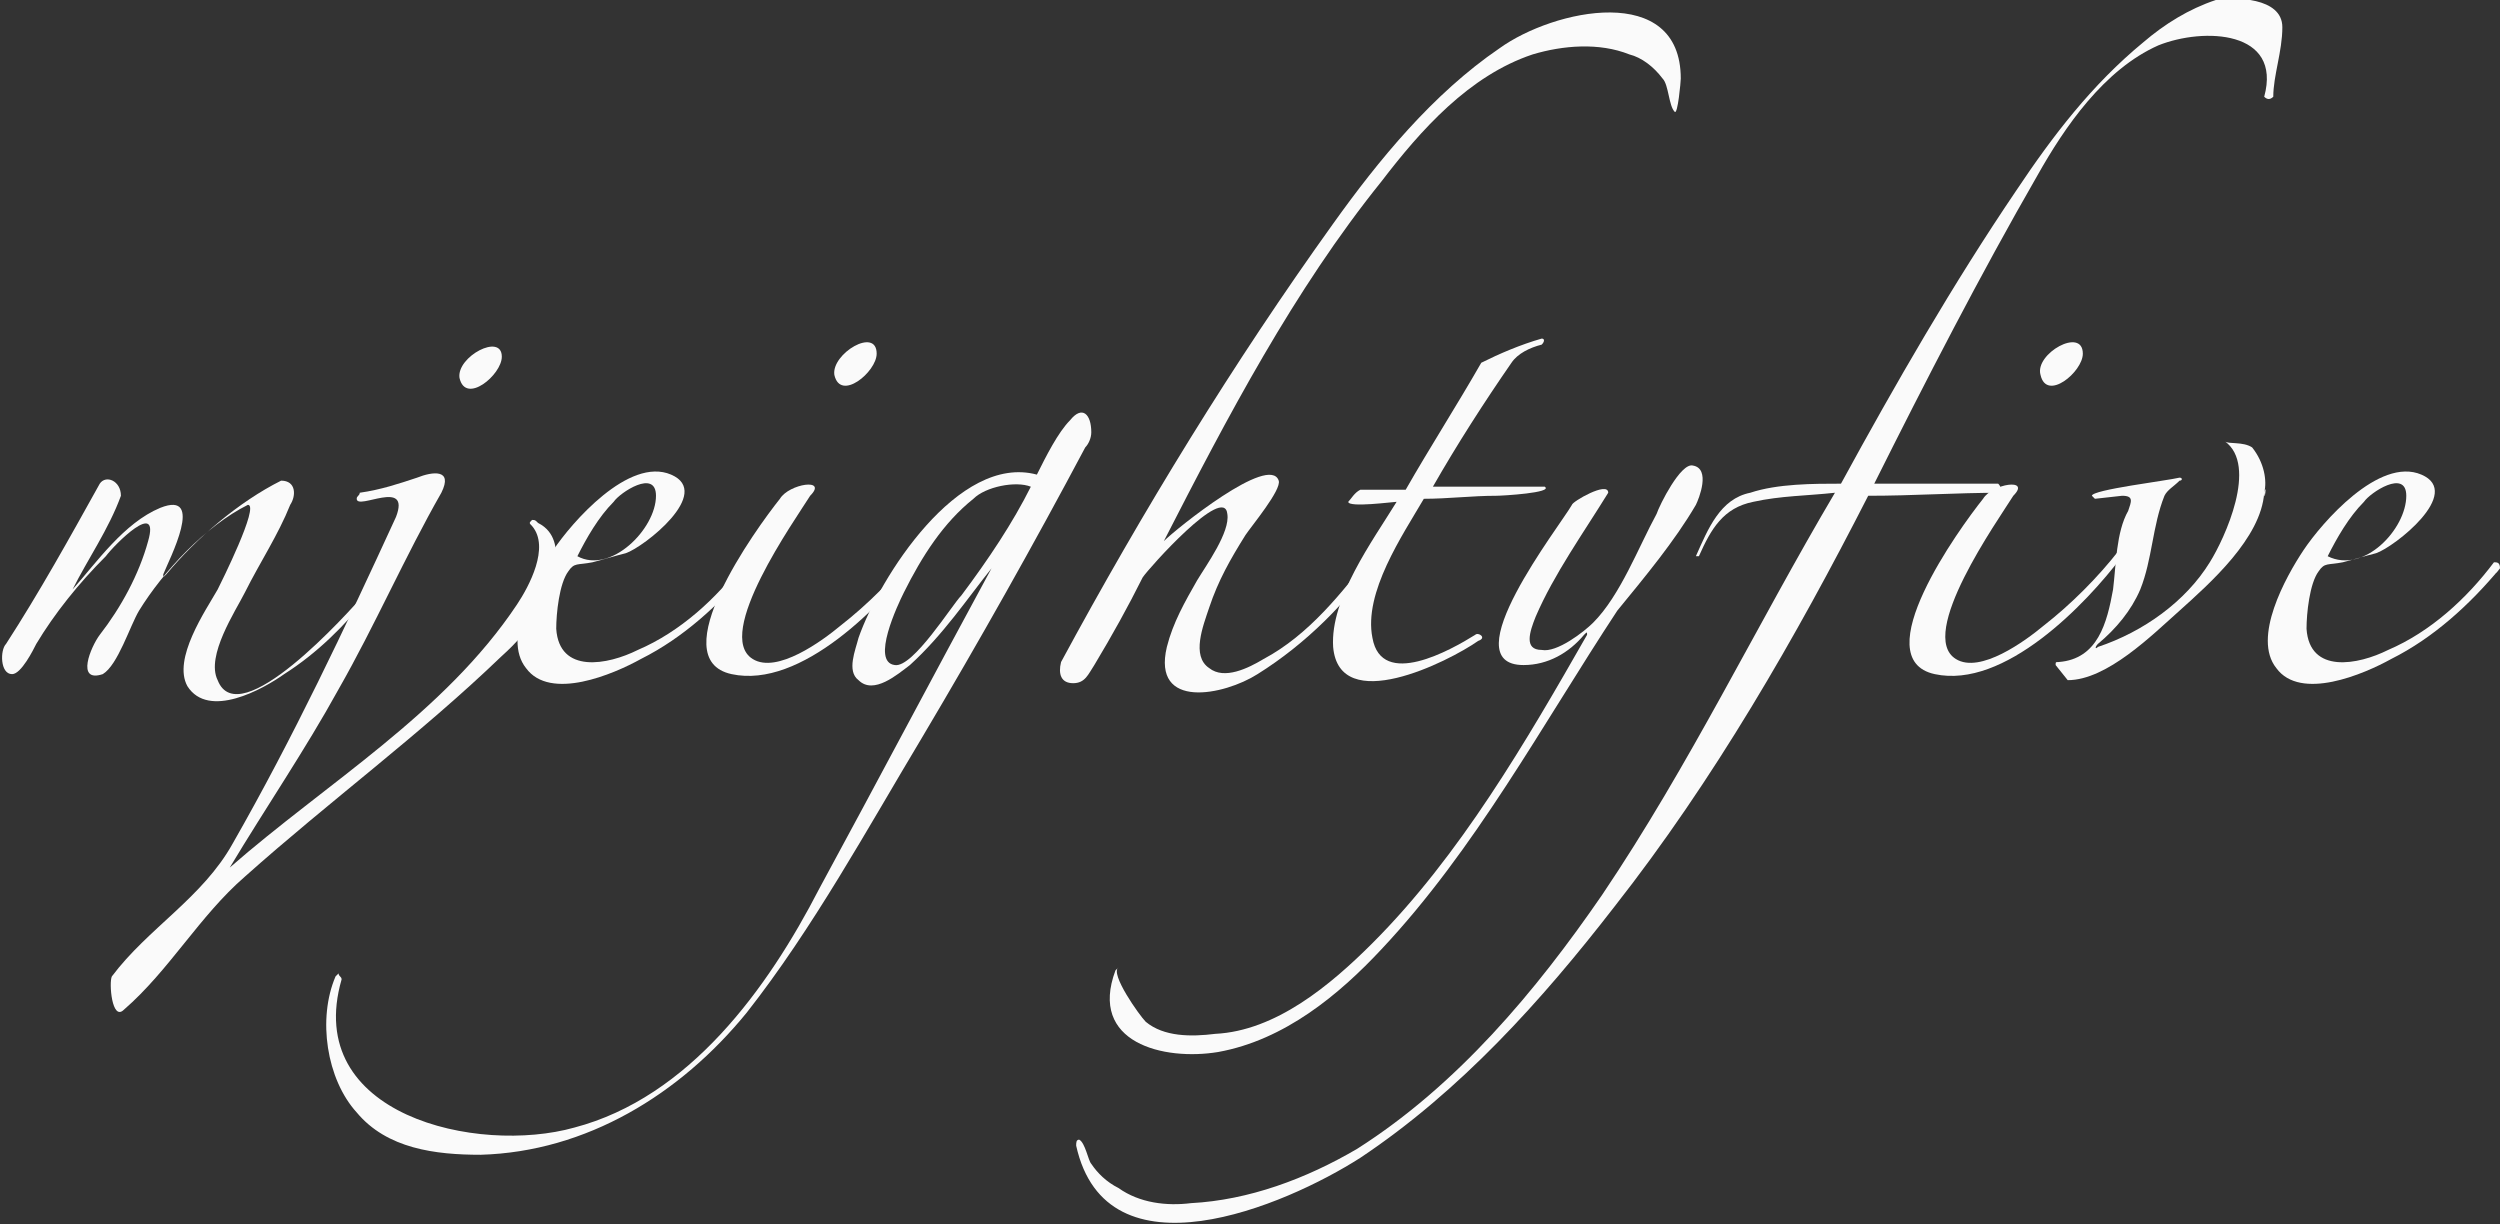<?xml version="1.0" encoding="utf-8"?>
<!-- Generator: Adobe Illustrator 19.0.0, SVG Export Plug-In . SVG Version: 6.00 Build 0)  -->
<svg version="1.1" id="Layer_1" xmlns="http://www.w3.org/2000/svg" xmlns:xlink="http://www.w3.org/1999/xlink" x="0px" y="0px" width="82.7px" height="40.5px" viewBox="0 0 82.7 40.5" style="enable-background:new 0 0 82.7 40.5;" xml:space="preserve">
    <rect x="0" y="0" width="82.7" height="40.5" fill="#333333" stroke="none"/>
    <style type="text/css">
    .st0 {
        fill: #FAFAFA;
    }
    </style>
    <g id="XMLID_2_">
        <path id="XMLID_3_" class="st0" d="M12.2,19.7c-0.8,1-1.7,1.9-2.8,2.6c-0.7,0.5-2.5,1.5-3.2,0.4c-0.5-0.9,0.6-2.5,1-3.2
        c0.1-0.2,1.4-2.8,1-2.8c-1.4,0.7-2.8,2.2-3.6,3.5c-0.3,0.5-0.7,1.8-1.2,2.1c-0.9,0.3-0.4-0.9-0.1-1.3c0.7-0.9,1.3-2,1.6-3.1
        c0.4-1.4-1.1,0.1-1.4,0.5c-0.9,0.9-1.7,1.9-2.3,2.9c-0.1,0.2-0.5,1-0.8,1c-0.4,0-0.4-0.8-0.2-1c1.1-1.7,2.1-3.5,3.1-5.3
        C3.5,15.7,4,15.9,4,16.4c-0.4,1.1-1.1,2.1-1.6,3.1c0.8-0.9,1.7-2.2,2.9-2.7c1.5-0.6,0.3,1.7,0.1,2.2c0,0.1,0,0.1,0.1,0
        c1-1.2,2.4-2.4,3.8-3.1c0.5,0,0.5,0.5,0.3,0.8c-0.4,1-1,1.9-1.5,2.9c-0.3,0.6-1.3,2.1-0.9,2.9c0.7,1.8,4.3-2.2,4.9-2.9
        c0.1-0.1,0.1-0.2,0.2-0.1C12.3,19.5,12.3,19.6,12.2,19.7C11.9,20.1,12.3,19.6,12.2,19.7z" />
        <path id="XMLID_5_" class="st0" d="M18.4,18.5c0,1.2-0.9,2.4-1.8,3.2c-2.7,2.6-5.7,4.8-8.5,7.3c-1.5,1.3-2.5,3.1-4,4.4
        c-0.4,0.4-0.5-0.9-0.4-1.1c1.2-1.6,3-2.6,4-4.4c2-3.5,3.7-7.1,5.4-10.8c0.5-1.3-1.3-0.2-1.3-0.6c0-0.1,0.1-0.1,0.1-0.2
        c0.7-0.1,1.3-0.3,1.9-0.5c0.5-0.2,1.2-0.3,0.8,0.5c-1.2,2.1-2.2,4.4-3.4,6.5c-1.1,2-2.4,3.9-3.6,5.9c3.2-2.8,7.1-5.1,9.5-8.7
        c0.4-0.6,1.1-1.9,0.5-2.6c-0.1-0.1-0.1-0.1,0-0.2c0.1,0,0.1,0,0.2,0.1C18.4,17.6,18.4,18.2,18.4,18.5z M16.6,11.8
        c0,0.6-1.2,1.6-1.4,0.7C15.1,11.8,16.6,11,16.6,11.8z" />
        <path id="XMLID_8_" class="st0" d="M24.8,18.8c-1,1.2-2.2,2.3-3.6,3c-0.9,0.5-3,1.4-3.8,0.3c-0.8-1,0.3-3,0.9-3.9
        c0.6-0.9,2.5-3.1,3.9-2.5c1.4,0.6-0.9,2.4-1.5,2.6c-0.4,0.1-0.7,0.2-1.1,0.3c-0.5,0.1-0.6,0-0.8,0.3c-0.3,0.4-0.4,1.4-0.4,1.9
        c0.1,1.5,1.7,1.2,2.7,0.7c1.4-0.6,2.6-1.7,3.5-2.9C24.7,18.6,24.8,18.6,24.8,18.8C24.5,19.2,24.8,18.7,24.8,18.8z M21.7,16.4
        c0-0.9-1.2-0.1-1.4,0.2c-0.5,0.5-0.9,1.2-1.2,1.8C20.2,19,21.7,17.5,21.7,16.4z" />
        <path id="XMLID_11_" class="st0" d="M30.4,18.4c-1.2,1.6-3.9,4.4-6.2,3.9c-2.3-0.5,0.8-4.8,1.6-5.8c0.3-0.5,1.6-0.7,1-0.1
        c-0.5,0.8-3.2,4.6-1.9,5.4c0.8,0.5,2.3-0.6,2.9-1.1c0.9-0.7,1.8-1.6,2.5-2.5c0-0.1,0.1-0.1,0.2-0.1C30.4,18.2,30.4,18.3,30.4,18.4
        C29.9,19,30.4,18.3,30.4,18.4z M29,11.7c0,0.6-1.2,1.6-1.4,0.7C27.5,11.7,29,10.8,29,11.7z" />
        <path id="XMLID_14_" class="st0" d="M36.1,14.3c0,0.2-0.1,0.4-0.2,0.5c-1.7,3.2-3.5,6.4-5.4,9.6c-1.8,3-3.6,6.3-5.8,9.1
        c-2.2,2.7-5.3,4.6-8.8,4.7c-1.5,0-3.1-0.2-4.1-1.4c-1-1.1-1.3-3.1-0.7-4.5c0,0,0.1-0.1,0.1-0.1c0,0.1,0.1,0.1,0.1,0.2
        c-1.3,4.5,4.5,5.8,7.7,4.9c3.8-1,6.4-4.6,8.1-7.9c1.9-3.5,3.8-7.1,5.7-10.6C32,19.8,31.2,21,30.1,22c-0.4,0.3-1.2,1-1.7,0.5
        c-0.4-0.3-0.1-1,0-1.4c0.7-2,3.3-6.1,5.9-5.4c0.3-0.6,0.7-1.4,1.1-1.8C35.8,13.4,36.1,13.7,36.1,14.3z M34.1,16.1
        c-0.5-0.2-1.5,0-1.9,0.4c-1,0.8-1.7,1.9-2.3,3.1c-0.2,0.4-1.1,2.3-0.3,2.4c0.6,0.1,1.9-2,2.2-2.3C32.7,18.5,33.5,17.3,34.1,16.1
        C34.1,16.1,33.8,16.8,34.1,16.1z" />
        <path id="XMLID_17_" class="st0" d="M55.6,2.6c0,0.1-0.1,1.2-0.2,1.1c-0.2-0.2-0.2-0.9-0.4-1.1c-0.3-0.4-0.7-0.7-1.1-0.8
        c-1-0.4-2.2-0.3-3.2,0c-2.1,0.7-3.7,2.5-5,4.2c-2.9,3.6-5.1,7.8-7.2,11.9c0.4-0.4,3.5-2.9,3.8-2c0.1,0.3-0.9,1.5-1.1,1.8
        c-0.5,0.8-0.9,1.5-1.2,2.4c-0.2,0.6-0.6,1.6,0,2c0.5,0.4,1.3,0,1.8-0.3c1.5-0.8,2.6-2.2,3.6-3.5c0.1-0.1,0.2-0.1,0.2,0.1
        c-1,1.5-2.4,2.9-4,3.9c-1.1,0.7-3.5,1.2-3-0.9c0.2-0.8,0.6-1.5,1-2.2c0.3-0.5,1.1-1.6,1-2.2c-0.1-1-2.6,1.8-2.8,2.1
        c-0.5,1-1,1.9-1.6,2.9c-0.2,0.3-0.3,0.6-0.7,0.6c-0.4,0-0.5-0.3-0.4-0.7c2.7-5,5.7-9.9,9-14.5c1.5-2.1,3.3-4.3,5.5-5.8
        C51.4,0.3,55.6-0.6,55.6,2.6z" />
        <path id="XMLID_19_" class="st0" d="M51,11.4c-0.4,0.1-0.8,0.3-1,0.6c-0.9,1.3-1.8,2.7-2.6,4.1h3.7c0.3,0.2-1.4,0.3-1.6,0.3
        c-0.8,0-1.6,0.1-2.4,0.1c-0.7,1.2-2,3.1-1.7,4.6c0.3,1.7,2.6,0.4,3.4-0.1c0.1-0.1,0.4,0.1,0.1,0.2c-1,0.7-4.6,2.5-4.8,0.2
        c-0.1-1.6,1.3-3.5,2.1-4.8c-0.1,0-1.6,0.2-1.6,0c0.1-0.1,0.2-0.3,0.4-0.4l1.5,0c0.8-1.4,1.7-2.8,2.5-4.2c0.6-0.3,1.3-0.6,2-0.8
        C51.1,11.2,51.1,11.3,51,11.4C50.8,11.4,51.1,11.3,51,11.4z" />
        <path id="XMLID_21_" class="st0" d="M50.4,22c-2.4,0,1.2-4.6,1.6-5.3c0-0.1,1.2-0.8,1.2-0.4c-0.8,1.3-1.8,2.7-2.4,4.1
        c-0.2,0.5-0.4,1.1,0.2,1.1c0.5,0.1,1.4-0.6,1.7-0.9c0.9-0.9,1.5-2.5,2.1-3.6c0.1-0.3,0.8-1.7,1.2-1.6c0.6,0.1,0.2,1.1,0.1,1.3
        c-0.7,1.2-1.7,2.4-2.6,3.5c-2.5,3.8-4.7,7.9-7.8,11.2c-1.4,1.5-3.2,3-5.4,3.4c-1.8,0.3-4.3-0.3-3.4-2.7c0,0,0.1-0.1,0.1-0.1
        c-0.3,0.2,0.7,1.6,0.9,1.8c0.6,0.5,1.5,0.5,2.3,0.4c2-0.1,3.8-1.6,5.2-3c2.9-2.9,5.1-6.7,7.1-10.2c0-0.1,0-0.1-0.1,0
        C51.9,21.6,51.2,22,50.4,22z" />
        <path id="XMLID_23_" class="st0" d="M75.5,0.9c0,0.8-0.3,1.6-0.3,2.3c-0.1,0.1-0.2,0.1-0.3,0c0.6-2.2-2-2.3-3.5-1.7
        c-1.8,0.8-3.1,2.7-4,4.3c-1.9,3.3-3.7,6.8-5.4,10.2c1.4,0,2.8,0,4.1,0c0.1,0.1,0.1,0.2,0.1,0.3c-1.5,0-2.9,0.1-4.4,0.1
        c-2.4,4.7-5.1,9.4-8.4,13.6c-2.4,3.1-5.1,6.1-8.4,8.3c-2.5,1.6-8.4,4.1-9.4-0.4c0-0.1,0-0.2,0.1-0.2c0.2,0.1,0.3,0.7,0.4,0.8
        c0.2,0.3,0.5,0.6,0.9,0.8c0.7,0.5,1.6,0.6,2.4,0.5c1.9-0.1,3.8-0.8,5.5-1.8c3.3-2.1,5.9-5.2,8.1-8.4c2.9-4.3,5.1-8.9,7.7-13.3
        c-0.9,0.1-1.8,0.1-2.7,0.3c-1,0.2-1.4,0.9-1.8,1.8l-0.1,0c0.4-0.9,0.8-1.9,1.8-2.1c0.9-0.3,2.1-0.3,3-0.3c1.8-3.3,3.7-6.6,5.8-9.7
        c1.2-1.8,2.5-3.5,4.2-4.9c0.7-0.6,1.5-1.1,2.4-1.4C73.9-0.1,75.5-0.1,75.5,0.9z" />
        <path id="XMLID_25_" class="st0" d="M70.2,18.4c-1.2,1.6-3.9,4.4-6.2,3.9c-2.3-0.5,0.8-4.8,1.6-5.8c0.3-0.5,1.6-0.7,1-0.1
        c-0.5,0.8-3.2,4.6-1.9,5.4c0.8,0.5,2.3-0.6,2.9-1.1c0.9-0.7,1.8-1.6,2.5-2.5c0-0.1,0.1-0.1,0.2-0.1C70.3,18.2,70.3,18.3,70.2,18.4
        C69.8,19,70.3,18.3,70.2,18.4z M68.9,11.7c0,0.6-1.2,1.6-1.4,0.7C67.3,11.7,68.9,10.8,68.9,11.7z" />
        <path id="XMLID_28_" class="st0" d="M74.9,16.3c-0.1,1.5-1.8,3-2.8,3.9c-0.9,0.8-2.4,2.3-3.7,2.3L68,22c0-0.1,0-0.1,0.1-0.1
        c1.3-0.1,1.6-1.3,1.8-2.4c0.1-0.8,0.1-1.9,0.5-2.6c0.1-0.3,0.2-0.5-0.2-0.5l-0.9,0.1c0,0-0.1-0.1-0.1-0.1c0-0.2,2.5-0.5,2.9-0.6
        c0.1,0,0.1,0.1,0,0.1c-0.2,0.2-0.4,0.3-0.5,0.5c-0.4,1-0.4,2.1-0.8,3.1c-0.3,0.7-0.8,1.3-1.4,1.8c-0.1,0.1-0.1,0.2,0,0.1
        c1.5-0.5,2.9-1.5,3.7-2.8c0.5-0.8,1.6-3.2,0.5-4c0.1,0.1,0.6,0,0.9,0.2C74.9,15.3,75,15.9,74.9,16.3C74.9,16.7,75,15.9,74.9,16.3z" />
        <path id="XMLID_30_" class="st0" d="M82.7,18.8c-1,1.2-2.2,2.3-3.6,3c-0.9,0.5-3,1.4-3.8,0.3c-0.8-1,0.3-3,0.9-3.9
        c0.6-0.9,2.5-3.1,3.9-2.5c1.4,0.6-0.9,2.4-1.5,2.6c-0.4,0.1-0.7,0.2-1.1,0.3c-0.5,0.1-0.6,0-0.8,0.3c-0.3,0.4-0.4,1.4-0.4,1.9
        c0.1,1.5,1.7,1.2,2.7,0.7c1.4-0.6,2.6-1.7,3.5-2.9C82.6,18.6,82.7,18.6,82.7,18.8C82.4,19.2,82.7,18.7,82.7,18.8z M79.6,16.4
        c0-0.9-1.2-0.1-1.4,0.2c-0.5,0.5-0.9,1.2-1.2,1.8C78.2,19,79.6,17.5,79.6,16.4z" />
    </g>
</svg>
